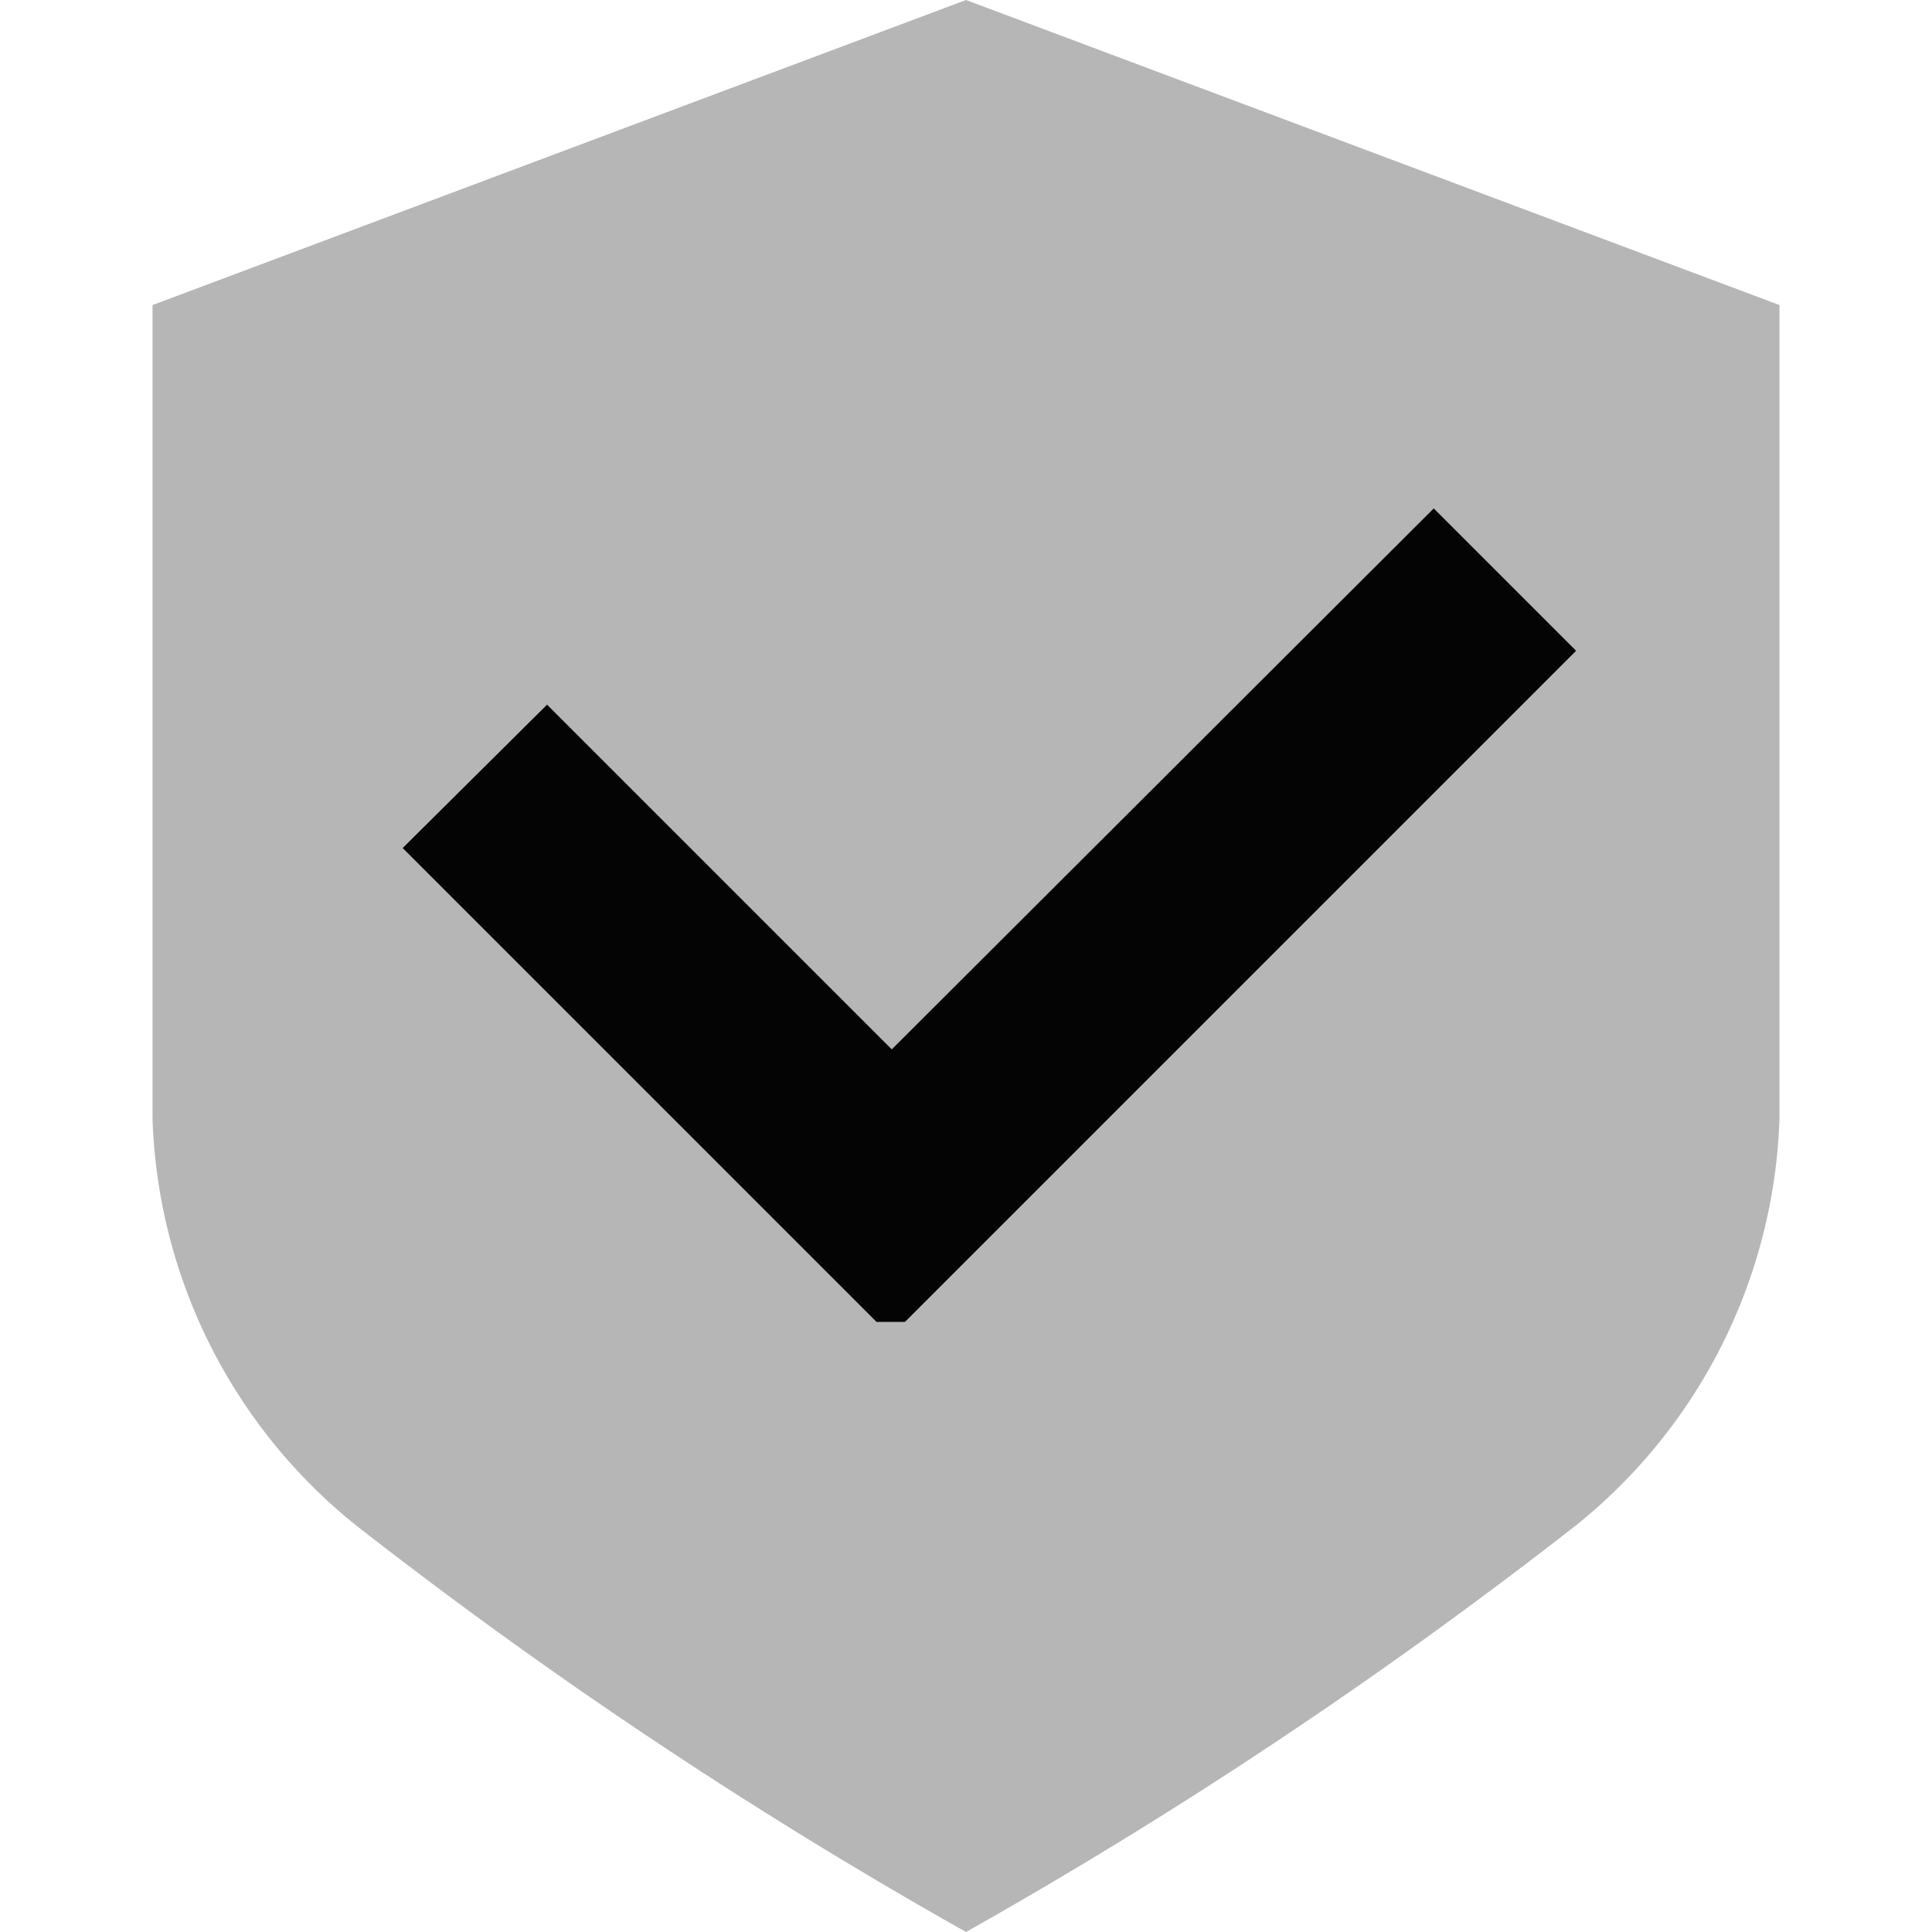 <?xml version="1.0" standalone="no"?><!DOCTYPE svg PUBLIC "-//W3C//DTD SVG 1.1//EN" "http://www.w3.org/Graphics/SVG/1.1/DTD/svg11.dtd"><svg t="1614757146597" class="icon" viewBox="0 0 1024 1024" version="1.1" xmlns="http://www.w3.org/2000/svg" p-id="1855" xmlns:xlink="http://www.w3.org/1999/xlink" width="200" height="200"><defs><style type="text/css"></style></defs><path d="M835.368 808.421a2594.493 2594.493 0 0 1-323.368 215.579 2594.493 2594.493 0 0 1-323.368-215.579 288.337 288.337 0 0 1-107.789-215.579V161.684l431.158-161.684 431.158 161.684v431.158a288.337 288.337 0 0 1-107.789 215.579z" fill="#0B0B0B" opacity=".3" p-id="1856"></path><path d="M835.368 344.926L479.663 700.632h-15.091L213.423 449.482l76.531-75.992 182.703 182.703L759.916 269.474z" fill="#040405" p-id="1857"></path></svg>